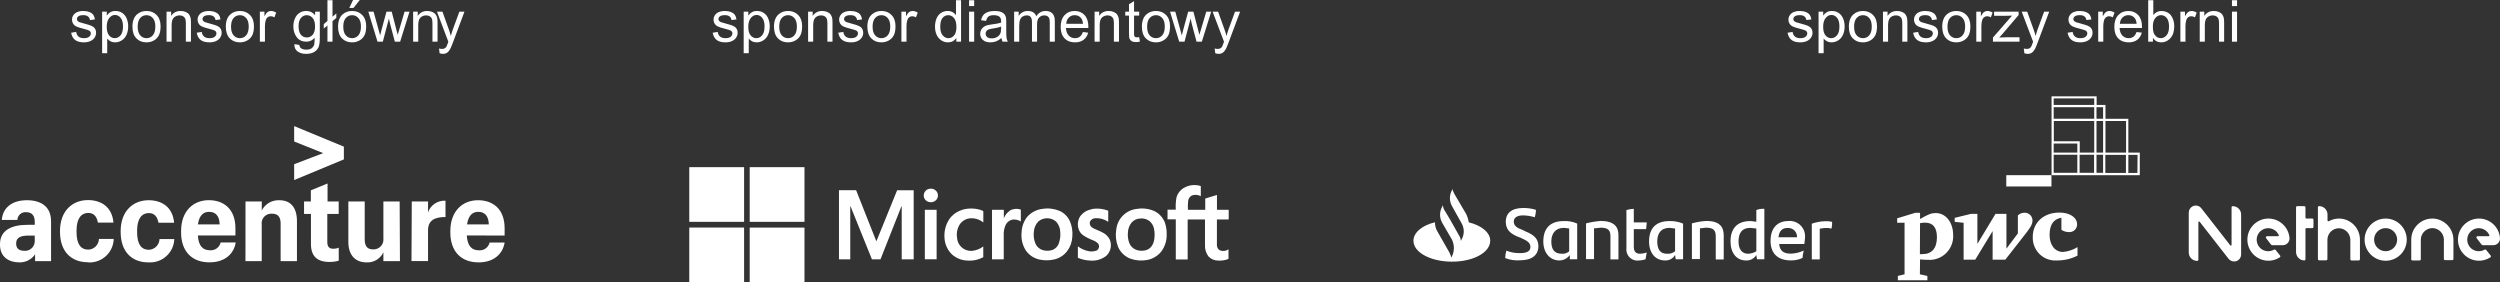 <?xml version="1.0" encoding="utf-8"?>
<!-- Generator: Adobe Illustrator 16.0.0, SVG Export Plug-In . SVG Version: 6.00 Build 0)  -->
<!DOCTYPE svg PUBLIC "-//W3C//DTD SVG 1.1//EN" "http://www.w3.org/Graphics/SVG/1.1/DTD/svg11.dtd">
<svg version="1.1" id="Warstwa_1" xmlns:x="http://ns.adobe.com/Extensibility/1.0/" xmlns:i="http://ns.adobe.com/AdobeIllustrator/10.0/" xmlns:graph="http://ns.adobe.com/Graphs/1.0/"
	 xmlns="http://www.w3.org/2000/svg" xmlns:xlink="http://www.w3.org/1999/xlink" x="0px" y="0px" width="1170.021px"
	 height="132.148px" viewBox="0 333.715 1170.021 132.148" enable-background="new 0 333.715 1170.021 132.148"
	 xml:space="preserve">
<rect x="0" y="333.715" width="1170.021" height="132.148" fill="#333333" stroke="none"/>
<title>Sponsorzy</title>
<g enable-background="new    ">
	<path fill="#FFFFFF" d="M33.291,349.028l2.355-0.37c0.132,0.943,0.5,1.667,1.105,2.17s1.449,0.755,2.535,0.755
		c1.094,0,1.906-0.224,2.435-0.669s0.794-0.968,0.794-1.568c0-0.538-0.234-0.961-0.701-1.271c-0.327-0.212-1.138-0.48-2.435-0.807
		c-1.747-0.441-2.958-0.823-3.633-1.146c-0.675-0.321-1.187-0.768-1.535-1.336c-0.349-0.569-0.522-1.198-0.522-1.887
		c0-0.626,0.143-1.206,0.43-1.74c0.287-0.533,0.677-0.977,1.171-1.33c0.371-0.273,0.875-0.505,1.516-0.694
		c0.64-0.189,1.325-0.285,2.058-0.285c1.103,0,2.071,0.159,2.905,0.477c0.833,0.318,1.449,0.748,1.846,1.291
		c0.397,0.542,0.67,1.268,0.82,2.177l-2.329,0.317c-0.106-0.724-0.413-1.288-0.92-1.693c-0.507-0.406-1.224-0.609-2.15-0.609
		c-1.094,0-1.875,0.181-2.343,0.543c-0.468,0.361-0.701,0.785-0.701,1.271c0,0.309,0.097,0.587,0.291,0.834
		c0.194,0.256,0.499,0.468,0.913,0.635c0.238,0.088,0.94,0.291,2.104,0.608c1.685,0.45,2.861,0.819,3.527,1.105
		c0.666,0.287,1.189,0.704,1.568,1.251s0.569,1.227,0.569,2.038c0,0.794-0.232,1.542-0.695,2.243
		c-0.463,0.701-1.132,1.244-2.005,1.628s-1.862,0.575-2.964,0.575c-1.826,0-3.218-0.379-4.175-1.138
		C34.167,351.644,33.556,350.519,33.291,349.028z"/>
	<path fill="#FFFFFF" d="M47.796,358.61v-19.441h2.17v1.826c0.512-0.715,1.09-1.251,1.734-1.608s1.425-0.536,2.342-0.536
		c1.2,0,2.259,0.31,3.176,0.927c0.917,0.618,1.61,1.489,2.078,2.614c0.467,1.125,0.701,2.357,0.701,3.698
		c0,1.438-0.258,2.733-0.774,3.885s-1.267,2.034-2.25,2.646c-0.984,0.613-2.019,0.92-3.104,0.92c-0.794,0-1.507-0.167-2.137-0.503
		c-0.631-0.335-1.149-0.759-1.555-1.271v6.843H47.796z M49.953,346.275c0,1.809,0.366,3.146,1.099,4.01
		c0.732,0.865,1.619,1.298,2.66,1.298c1.059,0,1.965-0.448,2.72-1.344s1.131-2.283,1.131-4.162c0-1.791-0.369-3.132-1.105-4.023
		c-0.737-0.891-1.617-1.337-2.64-1.337c-1.015,0-1.913,0.475-2.693,1.423S49.953,344.466,49.953,346.275z"/>
	<path fill="#FFFFFF" d="M61.983,346.196c0-2.603,0.724-4.53,2.17-5.783c1.209-1.041,2.682-1.563,4.42-1.563
		c1.932,0,3.512,0.634,4.738,1.899c1.227,1.267,1.84,3.016,1.84,5.248c0,1.809-0.271,3.231-0.814,4.268
		c-0.542,1.037-1.333,1.842-2.369,2.415c-1.037,0.574-2.168,0.86-3.395,0.86c-1.968,0-3.558-0.631-4.771-1.893
		C62.589,350.386,61.983,348.569,61.983,346.196z M64.431,346.196c0,1.8,0.393,3.147,1.178,4.043
		c0.785,0.896,1.773,1.344,2.964,1.344c1.182,0,2.166-0.45,2.951-1.351c0.785-0.899,1.178-2.271,1.178-4.115
		c0-1.738-0.395-3.056-1.185-3.951c-0.79-0.896-1.771-1.343-2.945-1.343c-1.191,0-2.179,0.445-2.964,1.336
		C64.824,343.05,64.431,344.396,64.431,346.196z"/>
	<path fill="#FFFFFF" d="M77.944,353.223v-14.055h2.144v1.998c1.032-1.544,2.523-2.316,4.473-2.316c0.847,0,1.625,0.152,2.336,0.457
		c0.71,0.305,1.242,0.704,1.595,1.197c0.353,0.494,0.6,1.081,0.741,1.761c0.088,0.441,0.132,1.213,0.132,2.315v8.643h-2.382v-8.55
		c0-0.97-0.092-1.695-0.278-2.177c-0.185-0.48-0.514-0.864-0.986-1.151c-0.472-0.287-1.026-0.43-1.661-0.43
		c-1.015,0-1.89,0.321-2.627,0.966c-0.737,0.644-1.105,1.866-1.105,3.666v7.676H77.944z"/>
	<path fill="#FFFFFF" d="M92.065,349.028l2.355-0.37c0.132,0.943,0.5,1.667,1.105,2.17s1.449,0.755,2.535,0.755
		c1.094,0,1.906-0.224,2.435-0.669s0.794-0.968,0.794-1.568c0-0.538-0.234-0.961-0.701-1.271c-0.327-0.212-1.138-0.48-2.435-0.807
		c-1.747-0.441-2.958-0.823-3.633-1.146c-0.675-0.321-1.187-0.768-1.535-1.336c-0.349-0.569-0.522-1.198-0.522-1.887
		c0-0.626,0.143-1.206,0.43-1.74c0.287-0.533,0.677-0.977,1.171-1.33c0.371-0.273,0.875-0.505,1.516-0.694
		c0.64-0.189,1.325-0.285,2.058-0.285c1.103,0,2.071,0.159,2.905,0.477c0.833,0.318,1.449,0.748,1.846,1.291
		c0.397,0.542,0.67,1.268,0.82,2.177l-2.329,0.317c-0.106-0.724-0.413-1.288-0.92-1.693c-0.507-0.406-1.224-0.609-2.15-0.609
		c-1.094,0-1.875,0.181-2.343,0.543c-0.468,0.361-0.701,0.785-0.701,1.271c0,0.309,0.097,0.587,0.291,0.834
		c0.194,0.256,0.499,0.468,0.913,0.635c0.238,0.088,0.94,0.291,2.104,0.608c1.685,0.45,2.861,0.819,3.527,1.105
		c0.666,0.287,1.189,0.704,1.568,1.251s0.569,1.227,0.569,2.038c0,0.794-0.232,1.542-0.695,2.243
		c-0.463,0.701-1.132,1.244-2.005,1.628s-1.862,0.575-2.964,0.575c-1.826,0-3.218-0.379-4.175-1.138
		C92.941,351.644,92.33,350.519,92.065,349.028z"/>
	<path fill="#FFFFFF" d="M105.684,346.196c0-2.603,0.724-4.53,2.17-5.783c1.209-1.041,2.682-1.563,4.42-1.563
		c1.932,0,3.512,0.634,4.738,1.899c1.227,1.267,1.84,3.016,1.84,5.248c0,1.809-0.271,3.231-0.814,4.268
		c-0.542,1.037-1.333,1.842-2.369,2.415c-1.037,0.574-2.168,0.86-3.395,0.86c-1.968,0-3.558-0.631-4.771-1.893
		C106.29,350.386,105.684,348.569,105.684,346.196z M108.132,346.196c0,1.8,0.393,3.147,1.178,4.043
		c0.785,0.896,1.773,1.344,2.964,1.344c1.182,0,2.166-0.45,2.951-1.351c0.785-0.899,1.178-2.271,1.178-4.115
		c0-1.738-0.395-3.056-1.185-3.951c-0.79-0.896-1.771-1.343-2.945-1.343c-1.191,0-2.179,0.445-2.964,1.336
		C108.524,343.05,108.132,344.396,108.132,346.196z"/>
	<path fill="#FFFFFF" d="M121.618,353.223v-14.055h2.144v2.131c0.547-0.997,1.052-1.654,1.515-1.973
		c0.463-0.317,0.973-0.477,1.529-0.477c0.803,0,1.619,0.257,2.448,0.768l-0.82,2.211c-0.583-0.345-1.165-0.517-1.747-0.517
		c-0.521,0-0.988,0.157-1.403,0.47c-0.415,0.313-0.71,0.748-0.887,1.304c-0.265,0.847-0.397,1.773-0.397,2.779v7.358H121.618z"/>
	<path fill="#FFFFFF" d="M137.764,354.388l2.316,0.344c0.097,0.715,0.366,1.235,0.807,1.562c0.591,0.441,1.398,0.662,2.422,0.662
		c1.103,0,1.954-0.221,2.554-0.662s1.006-1.059,1.218-1.853c0.124-0.485,0.181-1.504,0.172-3.058
		c-1.041,1.227-2.338,1.84-3.891,1.84c-1.932,0-3.428-0.697-4.487-2.091c-1.059-1.395-1.588-3.066-1.588-5.016
		c0-1.342,0.243-2.579,0.728-3.713c0.485-1.134,1.188-2.009,2.111-2.627c0.922-0.617,2.005-0.927,3.249-0.927
		c1.659,0,3.026,0.671,4.103,2.012v-1.693h2.197v12.148c0,2.188-0.223,3.739-0.668,4.652c-0.446,0.913-1.151,1.635-2.118,2.164
		s-2.155,0.794-3.567,0.794c-1.676,0-3.03-0.377-4.063-1.132C138.227,357.041,137.729,355.905,137.764,354.388z M139.736,345.944
		c0,1.845,0.366,3.189,1.099,4.037c0.732,0.847,1.65,1.271,2.753,1.271c1.094,0,2.011-0.422,2.752-1.264
		c0.741-0.843,1.112-2.164,1.112-3.964c0-1.721-0.382-3.018-1.145-3.892c-0.763-0.873-1.683-1.31-2.759-1.31
		c-1.059,0-1.958,0.43-2.7,1.29S139.736,344.25,139.736,345.944z"/>
	<path fill="#FFFFFF" d="M153.249,345.626l-1.721,1.456v-2.091l1.721-1.456v-9.714h2.369v7.702l1.787-1.522v2.078l-1.787,1.522
		v9.621h-2.369V345.626z"/>
</g>
<g enable-background="new    ">
	<path fill="#FFFFFF" d="M158.208,346.196c0-2.603,0.724-4.53,2.17-5.783c1.209-1.041,2.682-1.563,4.42-1.563
		c1.932,0,3.512,0.634,4.738,1.899c1.227,1.267,1.84,3.016,1.84,5.248c0,1.809-0.271,3.231-0.814,4.268
		c-0.542,1.037-1.333,1.842-2.369,2.415c-1.037,0.574-2.168,0.86-3.395,0.86c-1.968,0-3.558-0.631-4.771-1.893
		C158.815,350.386,158.208,348.569,158.208,346.196z M160.657,346.196c0,1.8,0.393,3.147,1.178,4.043
		c0.785,0.896,1.773,1.344,2.964,1.344c1.182,0,2.166-0.45,2.951-1.351c0.785-0.899,1.178-2.271,1.178-4.115
		c0-1.738-0.395-3.056-1.185-3.951c-0.79-0.896-1.771-1.343-2.945-1.343c-1.191,0-2.179,0.445-2.964,1.336
		C161.049,343.05,160.657,344.396,160.657,346.196z M163.476,337.421l1.76-3.706h3.124l-2.912,3.706H163.476z"/>
</g>
<g enable-background="new    ">
	<path fill="#FFFFFF" d="M176.678,353.223l-4.301-14.055h2.461l2.237,8.112l0.833,3.018c0.035-0.15,0.278-1.116,0.728-2.898
		l2.237-8.231h2.448l2.104,8.152l0.702,2.687l0.807-2.713l2.409-8.126h2.316l-4.394,14.055h-2.475l-2.236-8.417l-0.542-2.396
		l-2.846,10.813H176.678z"/>
</g>
<g enable-background="new    ">
	<path fill="#FFFFFF" d="M193.357,353.223v-14.055h2.144v1.998c1.032-1.544,2.523-2.316,4.473-2.316
		c0.847,0,1.625,0.152,2.336,0.457c0.71,0.305,1.242,0.704,1.595,1.197c0.353,0.494,0.6,1.081,0.741,1.761
		c0.088,0.441,0.132,1.213,0.132,2.315v8.643h-2.382v-8.55c0-0.97-0.092-1.695-0.278-2.177c-0.185-0.48-0.514-0.864-0.986-1.151
		c-0.472-0.287-1.026-0.43-1.661-0.43c-1.015,0-1.89,0.321-2.627,0.966c-0.737,0.644-1.105,1.866-1.105,3.666v7.676H193.357z"/>
</g>
<g enable-background="new    ">
	<path fill="#FFFFFF" d="M205.741,358.636l-0.265-2.236c0.521,0.141,0.975,0.211,1.363,0.211c0.529,0,0.953-0.088,1.271-0.265
		c0.317-0.177,0.578-0.423,0.781-0.741c0.15-0.238,0.393-0.829,0.728-1.773c0.044-0.132,0.114-0.326,0.211-0.582l-5.333-14.081
		h2.568l2.925,8.139c0.379,1.032,0.719,2.118,1.019,3.256c0.273-1.094,0.6-2.161,0.979-3.203l3.004-8.191h2.382l-5.347,14.293
		c-0.574,1.544-1.019,2.607-1.337,3.189c-0.423,0.785-0.909,1.361-1.456,1.728c-0.547,0.365-1.2,0.549-1.959,0.549
		C206.818,358.927,206.306,358.829,205.741,358.636z"/>
</g>
<polygon fill="#FFFFFF" points="137.667,410.571 151.264,405.375 137.667,399.932 137.667,392.727 160.932,402.349 160.932,408.312 
	137.667,417.979 "/>
<path fill="#FFFFFF" d="M9.035,456.512C4.133,456.512,0,453.96,0,448.29v-0.316c0-6.775,5.828-9.034,12.875-9.034h3.388v-1.4
	c0-2.778-1.197-4.518-4.021-4.518c-2.075-0.188-3.909,1.341-4.098,3.416c-0.006,0.073-0.011,0.146-0.013,0.221H0.836
	c0.519-6.189,5.308-9.238,11.768-9.238s11.293,2.892,11.293,9.825v18.68h-7.476v-3.185C14.764,455.176,11.979,456.598,9.035,456.512
	 M16.263,446.573v-2.597h-3.027c-3.75,0-5.669,1.062-5.669,3.568v0.271c0,1.919,1.129,3.274,3.727,3.274
	c2.482,0.25,4.697-1.561,4.946-4.043C16.256,446.891,16.263,446.733,16.263,446.573 M41.108,456.445
	c-7.544,0-13.032-4.789-13.032-14.253v-0.361c0-9.441,5.85-14.478,13.078-14.478c6.211,0,11.293,3.207,11.948,10.525h-7.295
	c-0.474-2.733-1.83-4.518-4.518-4.518c-3.229,0-5.466,2.62-5.466,8.131v0.836c0,5.67,1.988,8.222,5.534,8.222
	c2.708-0.117,4.866-2.305,4.947-5.015h6.912c-0.159,6.235-5.341,11.162-11.577,11.004c-0.177-0.005-0.354-0.014-0.53-0.026
	 M69.455,456.512c-7.566,0-12.987-4.788-12.987-14.252v-0.361c0-9.441,5.85-14.479,13.078-14.479
	c6.211,0,11.293,3.207,11.926,10.525h-7.318c-0.475-2.732-1.83-4.518-4.518-4.518c-3.23,0-5.466,2.62-5.466,8.132v0.836
	c0,5.669,1.987,8.222,5.511,8.222c2.717-0.106,4.888-2.297,4.969-5.015h6.912c-0.207,6.233-5.428,11.119-11.662,10.912
	c-0.156-0.005-0.312-0.014-0.467-0.025 M97.982,456.49c-7.86,0-13.236-4.788-13.236-14.094v-0.52
	c0-9.352,5.692-14.479,12.965-14.479c6.776,0,12.468,3.907,12.468,13.146v3.365H92.606c0.294,5.015,2.395,6.935,5.669,6.935
	c2.336,0.195,4.461-1.354,4.992-3.637h7.047c-0.836,5.285-5.06,9.283-12.197,9.283 M92.606,438.737h10.209
	c-0.158-4.111-1.965-5.873-4.992-5.873C95.43,432.864,93.306,434.197,92.606,438.737 M114.899,428.007h7.612v4.179
	c1.587-3.057,4.803-4.916,8.244-4.766c4.947,0,8.222,3.049,8.222,9.825v18.68h-7.634V438.42c0-3.253-1.288-4.698-4.066-4.698
	c-2.488-0.177-4.649,1.697-4.826,4.186c-0.023,0.329-0.011,0.66,0.038,0.987v17.03h-7.612L114.899,428.007z M153.297,419.582v8.425
	h5.218v5.828h-5.331v13.235c0,2.078,0.926,3.05,2.71,3.05c0.904,0.029,1.805-0.133,2.643-0.475v6.076
	c-1.387,0.4-2.825,0.598-4.269,0.587c-5.94,0-8.741-2.778-8.741-8.425v-14.049h-3.23v-5.828h3.185v-5.217L153.297,419.582z
	 M187.177,455.925h-7.747v-4.111c-1.431,3.031-4.559,4.891-7.905,4.698c-4.901,0-8.493-3.026-8.493-9.6v-18.905h7.657v17.731
	c0,3.207,1.242,4.697,3.953,4.697c2.555,0.105,4.712-1.881,4.817-4.436c0.01-0.246,0-0.492-0.028-0.736v-17.257h7.612
	L187.177,455.925z M192.711,428.007h7.612v5.128c1.175-3.465,4.525-5.713,8.177-5.489v7.635c-5.172,0-8.177,1.604-8.177,6.257
	v14.343h-7.747L192.711,428.007z M223.994,456.512c-7.883,0-13.236-4.788-13.236-14.094v-0.52c0-9.352,5.669-14.479,12.965-14.479
	c6.776,0,12.445,3.907,12.445,13.146v3.365H218.46c0.316,5.015,2.394,6.935,5.692,6.935c2.336,0.195,4.461-1.354,4.991-3.637h7.025
	C235.355,452.514,231.131,456.512,223.994,456.512 M218.573,438.737h10.209c-0.158-4.111-1.987-5.873-4.992-5.873
	C221.396,432.864,219.273,434.197,218.573,438.737"/>
<g enable-background="new    ">
	<path fill="#FFFFFF" d="M333.541,349.028l2.355-0.37c0.132,0.943,0.5,1.667,1.105,2.17s1.449,0.755,2.535,0.755
		c1.094,0,1.906-0.224,2.435-0.669s0.794-0.968,0.794-1.568c0-0.538-0.234-0.961-0.701-1.271c-0.327-0.212-1.138-0.48-2.435-0.807
		c-1.747-0.441-2.958-0.823-3.633-1.146c-0.675-0.321-1.187-0.768-1.535-1.336c-0.349-0.569-0.522-1.198-0.522-1.887
		c0-0.626,0.143-1.206,0.43-1.74c0.287-0.533,0.677-0.977,1.171-1.33c0.371-0.273,0.875-0.505,1.516-0.694
		c0.64-0.189,1.325-0.285,2.058-0.285c1.103,0,2.071,0.159,2.905,0.477c0.833,0.318,1.449,0.748,1.846,1.291
		c0.397,0.542,0.67,1.268,0.82,2.177l-2.329,0.317c-0.106-0.724-0.413-1.288-0.92-1.693c-0.507-0.406-1.224-0.609-2.15-0.609
		c-1.094,0-1.875,0.181-2.343,0.543c-0.468,0.361-0.701,0.785-0.701,1.271c0,0.309,0.097,0.587,0.291,0.834
		c0.194,0.256,0.499,0.468,0.913,0.635c0.238,0.088,0.94,0.291,2.104,0.608c1.685,0.45,2.861,0.819,3.527,1.105
		c0.666,0.287,1.189,0.704,1.568,1.251s0.569,1.227,0.569,2.038c0,0.794-0.232,1.542-0.695,2.243
		c-0.463,0.701-1.132,1.244-2.005,1.628s-1.862,0.575-2.964,0.575c-1.826,0-3.218-0.379-4.175-1.138
		C334.417,351.644,333.806,350.519,333.541,349.028z"/>
	<path fill="#FFFFFF" d="M348.046,358.61v-19.441h2.17v1.826c0.512-0.715,1.09-1.251,1.734-1.608s1.425-0.536,2.342-0.536
		c1.2,0,2.259,0.31,3.176,0.927c0.917,0.618,1.61,1.489,2.078,2.614c0.467,1.125,0.701,2.357,0.701,3.698
		c0,1.438-0.258,2.733-0.774,3.885s-1.267,2.034-2.25,2.646c-0.984,0.613-2.019,0.92-3.104,0.92c-0.794,0-1.507-0.167-2.137-0.503
		c-0.631-0.335-1.149-0.759-1.555-1.271v6.843H348.046z M350.203,346.275c0,1.809,0.366,3.146,1.099,4.01
		c0.732,0.865,1.619,1.298,2.66,1.298c1.059,0,1.965-0.448,2.72-1.344s1.131-2.283,1.131-4.162c0-1.791-0.369-3.132-1.105-4.023
		c-0.737-0.891-1.617-1.337-2.64-1.337c-1.015,0-1.913,0.475-2.693,1.423S350.203,344.466,350.203,346.275z"/>
	<path fill="#FFFFFF" d="M362.233,346.196c0-2.603,0.724-4.53,2.17-5.783c1.209-1.041,2.682-1.563,4.42-1.563
		c1.932,0,3.512,0.634,4.738,1.899c1.227,1.267,1.84,3.016,1.84,5.248c0,1.809-0.271,3.231-0.814,4.268
		c-0.542,1.037-1.333,1.842-2.369,2.415c-1.037,0.574-2.168,0.86-3.395,0.86c-1.968,0-3.558-0.631-4.771-1.893
		C362.839,350.386,362.233,348.569,362.233,346.196z M364.681,346.196c0,1.8,0.393,3.147,1.178,4.043
		c0.785,0.896,1.773,1.344,2.964,1.344c1.182,0,2.166-0.45,2.951-1.351c0.785-0.899,1.178-2.271,1.178-4.115
		c0-1.738-0.395-3.056-1.185-3.951c-0.79-0.896-1.771-1.343-2.945-1.343c-1.191,0-2.179,0.445-2.964,1.336
		C365.074,343.05,364.681,344.396,364.681,346.196z"/>
	<path fill="#FFFFFF" d="M378.194,353.223v-14.055h2.144v1.998c1.032-1.544,2.523-2.316,4.473-2.316
		c0.847,0,1.625,0.152,2.336,0.457c0.71,0.305,1.242,0.704,1.595,1.197c0.353,0.494,0.6,1.081,0.741,1.761
		c0.088,0.441,0.132,1.213,0.132,2.315v8.643h-2.382v-8.55c0-0.97-0.092-1.695-0.278-2.177c-0.185-0.48-0.514-0.864-0.986-1.151
		c-0.472-0.287-1.026-0.43-1.661-0.43c-1.015,0-1.89,0.321-2.627,0.966c-0.737,0.644-1.105,1.866-1.105,3.666v7.676H378.194z"/>
	<path fill="#FFFFFF" d="M392.315,349.028l2.355-0.37c0.132,0.943,0.5,1.667,1.105,2.17s1.449,0.755,2.535,0.755
		c1.094,0,1.906-0.224,2.435-0.669s0.794-0.968,0.794-1.568c0-0.538-0.234-0.961-0.701-1.271c-0.327-0.212-1.138-0.48-2.435-0.807
		c-1.747-0.441-2.958-0.823-3.633-1.146c-0.675-0.321-1.187-0.768-1.535-1.336c-0.349-0.569-0.522-1.198-0.522-1.887
		c0-0.626,0.143-1.206,0.43-1.74c0.287-0.533,0.677-0.977,1.171-1.33c0.371-0.273,0.875-0.505,1.516-0.694
		c0.64-0.189,1.325-0.285,2.058-0.285c1.103,0,2.071,0.159,2.905,0.477c0.833,0.318,1.449,0.748,1.846,1.291
		c0.397,0.542,0.67,1.268,0.82,2.177l-2.329,0.317c-0.106-0.724-0.413-1.288-0.92-1.693c-0.507-0.406-1.224-0.609-2.15-0.609
		c-1.094,0-1.875,0.181-2.343,0.543c-0.468,0.361-0.701,0.785-0.701,1.271c0,0.309,0.097,0.587,0.291,0.834
		c0.194,0.256,0.499,0.468,0.913,0.635c0.238,0.088,0.94,0.291,2.104,0.608c1.685,0.45,2.861,0.819,3.527,1.105
		c0.666,0.287,1.189,0.704,1.568,1.251s0.569,1.227,0.569,2.038c0,0.794-0.231,1.542-0.694,2.243
		c-0.464,0.701-1.132,1.244-2.006,1.628s-1.862,0.575-2.964,0.575c-1.826,0-3.218-0.379-4.175-1.138
		C393.191,351.644,392.58,350.519,392.315,349.028z"/>
	<path fill="#FFFFFF" d="M405.934,346.196c0-2.603,0.723-4.53,2.17-5.783c1.209-1.041,2.683-1.563,4.421-1.563
		c1.932,0,3.511,0.634,4.737,1.899c1.227,1.267,1.84,3.016,1.84,5.248c0,1.809-0.271,3.231-0.814,4.268
		c-0.542,1.037-1.332,1.842-2.368,2.415c-1.037,0.574-2.169,0.86-3.395,0.86c-1.968,0-3.559-0.631-4.771-1.893
		S405.934,348.569,405.934,346.196z M408.382,346.196c0,1.8,0.393,3.147,1.178,4.043s1.773,1.344,2.965,1.344
		c1.182,0,2.165-0.45,2.951-1.351c0.785-0.899,1.178-2.271,1.178-4.115c0-1.738-0.396-3.056-1.185-3.951
		c-0.79-0.896-1.771-1.343-2.944-1.343c-1.191,0-2.18,0.445-2.965,1.336C408.774,343.05,408.382,344.396,408.382,346.196z"/>
	<path fill="#FFFFFF" d="M421.867,353.223v-14.055h2.145v2.131c0.547-0.997,1.052-1.654,1.516-1.973
		c0.463-0.317,0.973-0.477,1.528-0.477c0.803,0,1.619,0.257,2.448,0.768l-0.82,2.211c-0.583-0.345-1.165-0.517-1.747-0.517
		c-0.521,0-0.988,0.157-1.403,0.47c-0.414,0.313-0.71,0.748-0.887,1.304c-0.265,0.847-0.396,1.773-0.396,2.779v7.358H421.867z"/>
	<path fill="#FFFFFF" d="M447.569,353.223v-1.773c-0.892,1.395-2.201,2.091-3.931,2.091c-1.121,0-2.15-0.309-3.09-0.926
		c-0.94-0.618-1.668-1.48-2.185-2.588c-0.516-1.107-0.773-2.38-0.773-3.818c0-1.402,0.233-2.675,0.701-3.817
		s1.169-2.019,2.104-2.628c0.935-0.608,1.98-0.913,3.137-0.913c0.847,0,1.601,0.179,2.263,0.536s1.2,0.823,1.614,1.396v-6.961h2.369
		v19.401H447.569z M440.039,346.208c0,1.8,0.379,3.146,1.138,4.037c0.759,0.891,1.654,1.337,2.687,1.337
		c1.041,0,1.926-0.426,2.654-1.277c0.728-0.852,1.092-2.15,1.092-3.897c0-1.924-0.371-3.335-1.112-4.235s-1.654-1.35-2.739-1.35
		c-1.059,0-1.943,0.432-2.653,1.297C440.394,342.984,440.039,344.347,440.039,346.208z"/>
	<path fill="#FFFFFF" d="M453.538,336.561v-2.739h2.382v2.739H453.538z M453.538,353.223v-14.055h2.382v14.055H453.538z"/>
	<path fill="#FFFFFF" d="M468.718,351.49c-0.882,0.75-1.731,1.279-2.548,1.588c-0.815,0.309-1.691,0.463-2.627,0.463
		c-1.544,0-2.73-0.377-3.56-1.131c-0.83-0.755-1.244-1.719-1.244-2.893c0-0.688,0.156-1.316,0.47-1.886s0.724-1.025,1.23-1.369
		c0.508-0.345,1.079-0.604,1.714-0.781c0.468-0.123,1.174-0.242,2.118-0.357c1.923-0.229,3.339-0.503,4.248-0.82
		c0.009-0.326,0.013-0.534,0.013-0.622c0-0.971-0.225-1.654-0.675-2.052c-0.608-0.538-1.513-0.807-2.713-0.807
		c-1.12,0-1.947,0.196-2.481,0.589s-0.929,1.087-1.185,2.084l-2.329-0.317c0.212-0.997,0.561-1.802,1.046-2.415
		c0.484-0.613,1.187-1.086,2.104-1.416c0.918-0.331,1.981-0.497,3.189-0.497c1.2,0,2.175,0.142,2.925,0.424s1.302,0.638,1.654,1.065
		c0.354,0.428,0.601,0.969,0.741,1.621c0.08,0.406,0.119,1.139,0.119,2.197v3.176c0,2.215,0.051,3.615,0.152,4.202
		s0.303,1.149,0.603,1.688h-2.488C468.947,352.729,468.788,352.151,468.718,351.49z M468.52,346.169
		c-0.865,0.353-2.162,0.652-3.891,0.899c-0.979,0.142-1.673,0.301-2.078,0.477c-0.406,0.177-0.72,0.435-0.939,0.774
		c-0.221,0.34-0.331,0.717-0.331,1.132c0,0.635,0.24,1.164,0.721,1.588c0.481,0.424,1.185,0.635,2.111,0.635
		c0.918,0,1.733-0.2,2.448-0.602s1.239-0.951,1.575-1.647c0.256-0.538,0.384-1.333,0.384-2.383V346.169z"/>
	<path fill="#FFFFFF" d="M474.621,353.223v-14.055h2.13v1.972c0.441-0.688,1.028-1.242,1.761-1.661s1.565-0.629,2.501-0.629
		c1.041,0,1.895,0.217,2.562,0.648c0.666,0.433,1.136,1.037,1.409,1.813c1.111-1.641,2.559-2.462,4.341-2.462
		c1.394,0,2.466,0.387,3.216,1.158c0.75,0.772,1.125,1.961,1.125,3.567v9.647h-2.369v-8.854c0-0.953-0.077-1.64-0.231-2.059
		s-0.435-0.756-0.841-1.012c-0.405-0.256-0.882-0.384-1.429-0.384c-0.988,0-1.809,0.328-2.462,0.985s-0.979,1.71-0.979,3.156v8.166
		h-2.382v-9.132c0-1.059-0.194-1.853-0.582-2.382c-0.389-0.529-1.024-0.794-1.906-0.794c-0.671,0-1.29,0.176-1.859,0.529
		c-0.569,0.353-0.981,0.869-1.237,1.548c-0.256,0.68-0.384,1.659-0.384,2.938v7.292H474.621z"/>
	<path fill="#FFFFFF" d="M506.82,348.697l2.462,0.305c-0.389,1.438-1.107,2.554-2.157,3.349c-1.051,0.794-2.392,1.19-4.023,1.19
		c-2.056,0-3.686-0.633-4.891-1.898c-1.204-1.267-1.807-3.042-1.807-5.327c0-2.364,0.609-4.2,1.827-5.506
		c1.217-1.306,2.797-1.959,4.737-1.959c1.88,0,3.415,0.641,4.605,1.919c1.191,1.28,1.787,3.08,1.787,5.4
		c0,0.141-0.005,0.353-0.014,0.635h-10.481c0.088,1.544,0.525,2.727,1.311,3.547s1.765,1.231,2.938,1.231
		c0.874,0,1.619-0.229,2.237-0.688C505.969,350.435,506.458,349.702,506.82,348.697z M498.999,344.846h7.848
		c-0.105-1.183-0.406-2.069-0.9-2.66c-0.759-0.918-1.742-1.377-2.951-1.377c-1.094,0-2.014,0.366-2.759,1.099
		C499.49,342.64,499.078,343.619,498.999,344.846z"/>
	<path fill="#FFFFFF" d="M512.273,353.223v-14.055h2.144v1.998c1.032-1.544,2.523-2.316,4.474-2.316
		c0.847,0,1.625,0.152,2.336,0.457c0.71,0.305,1.241,0.704,1.595,1.197c0.353,0.494,0.6,1.081,0.74,1.761
		c0.089,0.441,0.133,1.213,0.133,2.315v8.643h-2.382v-8.55c0-0.97-0.093-1.695-0.278-2.177c-0.186-0.48-0.514-0.864-0.986-1.151
		c-0.472-0.287-1.025-0.43-1.66-0.43c-1.015,0-1.891,0.321-2.627,0.966c-0.737,0.644-1.105,1.866-1.105,3.666v7.676H512.273z"/>
</g>
<g enable-background="new    ">
	<path fill="#FFFFFF" d="M533.143,351.092l0.344,2.104c-0.671,0.141-1.271,0.212-1.8,0.212c-0.865,0-1.535-0.137-2.012-0.41
		s-0.812-0.634-1.006-1.079s-0.291-1.383-0.291-2.813v-8.086h-1.747v-1.853h1.747v-3.481l2.369-1.429v4.91h2.396v1.853h-2.396v8.219
		c0,0.68,0.041,1.116,0.125,1.31c0.084,0.194,0.221,0.349,0.41,0.464c0.19,0.114,0.461,0.172,0.814,0.172
		C532.361,351.185,532.71,351.154,533.143,351.092z"/>
</g>
<g enable-background="new    ">
	<path fill="#FFFFFF" d="M534.412,346.196c0-2.603,0.723-4.53,2.17-5.783c1.209-1.041,2.683-1.563,4.421-1.563
		c1.932,0,3.511,0.634,4.737,1.899c1.227,1.267,1.84,3.016,1.84,5.248c0,1.809-0.271,3.231-0.814,4.268
		c-0.542,1.037-1.332,1.842-2.368,2.415c-1.037,0.574-2.169,0.86-3.395,0.86c-1.968,0-3.559-0.631-4.771-1.893
		S534.412,348.569,534.412,346.196z M536.86,346.196c0,1.8,0.393,3.147,1.178,4.043s1.773,1.344,2.965,1.344
		c1.182,0,2.165-0.45,2.951-1.351c0.785-0.899,1.178-2.271,1.178-4.115c0-1.738-0.396-3.056-1.185-3.951
		c-0.79-0.896-1.771-1.343-2.944-1.343c-1.191,0-2.18,0.445-2.965,1.336C537.253,343.05,536.86,344.396,536.86,346.196z"/>
</g>
<g enable-background="new    ">
	<path fill="#FFFFFF" d="M551.881,353.223l-4.302-14.055h2.462l2.236,8.112l0.834,3.018c0.035-0.15,0.278-1.116,0.728-2.898
		l2.237-8.231h2.448l2.104,8.152l0.701,2.687l0.808-2.713l2.408-8.126h2.316l-4.395,14.055h-2.475l-2.236-8.417l-0.543-2.396
		l-2.845,10.813H551.881z"/>
	<path fill="#FFFFFF" d="M568.755,358.636l-0.265-2.236c0.521,0.141,0.975,0.211,1.363,0.211c0.529,0,0.953-0.088,1.271-0.265
		s0.578-0.423,0.781-0.741c0.149-0.238,0.392-0.829,0.728-1.773c0.044-0.132,0.114-0.326,0.212-0.582l-5.334-14.081h2.567
		l2.925,8.139c0.38,1.032,0.72,2.118,1.02,3.256c0.273-1.094,0.6-2.161,0.979-3.203l3.004-8.191h2.382l-5.347,14.293
		c-0.573,1.544-1.019,2.607-1.336,3.189c-0.424,0.785-0.909,1.361-1.456,1.728c-0.547,0.365-1.2,0.549-1.959,0.549
		C569.831,358.927,569.319,358.829,568.755,358.636z"/>
</g>
<path fill="#FFFFFF" d="M322.586,411.948h25.658v25.591h-25.658V411.948z"/>
<path fill="#FFFFFF" d="M350.864,411.948H376.5v25.591h-25.636V411.948z"/>
<path fill="#FFFFFF" d="M553.897,421.729c2.437-1.457,5.379-1.802,8.087-0.949c0,1.581,0,3.162,0,4.743
	c-1.255-0.679-2.734-0.81-4.089-0.361c-1.02,0.478-1.714,1.455-1.829,2.575c-0.128,1.381-0.166,2.77-0.113,4.156h8.108
	c0-1.762,0-3.501,0-5.263c1.853-0.52,3.659-1.107,5.489-1.672c0,2.259,0,4.518,0,6.957c1.829,0,3.659,0,5.488,0v4.517
	c-1.829,0-3.659,0-5.511,0c0,2.598,0,5.195,0,7.771c0,1.445,0,2.891,0,4.313c0.016,0.901,0.46,1.74,1.196,2.259
	c1.376,0.653,2.999,0.497,4.225-0.406v4.518c-1.601,0.659-3.336,0.923-5.06,0.768c-1.675-0.04-3.26-0.767-4.382-2.01
	c-1.11-1.531-1.661-3.397-1.559-5.285c0-3.976,0-7.951,0-11.927h-8.109v18.725h-5.556v-18.792c-1.288,0-2.575,0-3.862,0
	c0-1.49,0-2.981,0-4.518c1.287,0,2.574,0,3.862,0c-0.129-1.972-0.008-3.953,0.361-5.895
	C551.183,424.198,552.339,422.697,553.897,421.729z"/>
<path fill="#FFFFFF" d="M435.113,422.044c1.144-0.2,2.308,0.211,3.072,1.085c0.883,1,1.037,2.449,0.384,3.613
	c-0.769,1.251-2.252,1.87-3.682,1.536c-1.499-0.265-2.587-1.572-2.575-3.095C432.334,423.586,433.528,422.247,435.113,422.044z"/>
<path fill="#FFFFFF" d="M392.605,422.722h8.063c2.515,6.399,5.037,12.776,7.567,19.131c0.632,1.604,1.242,3.208,1.92,4.789
	c3.229-7.974,6.505-15.924,9.712-23.897c2.575,0,5.173,0,7.748,0v32.345h-5.602c0-7.95,0-15.811,0-23.874c0-0.361,0-0.7,0-1.062
	c-0.111,0.165-0.21,0.339-0.294,0.52c-3.208,8.131-6.46,16.262-9.645,24.416c-1.333,0-2.666,0-3.998,0l-9.871-24.462
	c-0.068-0.177-0.159-0.344-0.271-0.496c0,3.501,0,6.979,0,10.457v14.501h-5.285v-32.367H392.605z"/>
<path fill="#FFFFFF" d="M450.382,431.869c2.696-0.757,5.549-0.757,8.245,0c0.55,0.158,1.08,0.378,1.58,0.655
	c0,1.784,0,3.546,0,5.308c-1.774-1.446-4.043-2.144-6.324-1.942c-1.793,0.193-3.427,1.116-4.517,2.553
	c-1.284,1.884-1.809,4.184-1.469,6.438c0.147,3.602,3.188,6.402,6.79,6.255c0.177-0.008,0.353-0.022,0.528-0.044
	c1.805-0.235,3.517-0.936,4.969-2.032c0,1.671,0,3.343,0,5.014c-2.321,1.255-4.959,1.805-7.589,1.581
	c-2.693-0.113-5.257-1.188-7.228-3.026c-2.051-2.069-3.244-4.836-3.343-7.747c-0.201-3.038,0.592-6.059,2.259-8.605
	c1.488-2.114,3.657-3.652,6.144-4.359L450.382,431.869z"/>
<path fill="#FFFFFF" d="M510.982,431.531c2.585-0.432,5.237-0.158,7.68,0.79v5.218c-1.705-1.188-3.75-1.79-5.827-1.717
	c-1.079-0.036-2.092,0.518-2.643,1.445c-0.418,1.022-0.082,2.199,0.813,2.847c1.558,1.062,3.433,1.49,5.059,2.438
	c1.346,0.662,2.456,1.718,3.186,3.027c1.257,2.644,0.674,5.796-1.446,7.814c-2.18,1.735-4.953,2.547-7.725,2.259
	c-1.937-0.086-3.842-0.522-5.624-1.287c0-1.784,0-3.568,0-5.354c1.482,1.131,3.206,1.904,5.037,2.259
	c1.287,0.267,2.625,0.141,3.84-0.361c1.046-0.679,1.344-2.078,0.665-3.124c-0.004-0.005-0.007-0.011-0.011-0.016
	c-0.679-0.699-1.504-1.239-2.416-1.581c-1.688-0.629-3.295-1.455-4.789-2.462c-1.027-0.781-1.76-1.888-2.078-3.14
	c-0.525-1.871-0.247-3.876,0.769-5.533c1.297-1.835,3.288-3.06,5.511-3.389V431.531z"/>
<path fill="#FFFFFF" d="M472.607,432.254c1.574-0.882,3.452-1.038,5.15-0.43v5.534c-1.121-0.694-2.438-1.004-3.75-0.881
	c-1.559,0.258-2.868,1.312-3.455,2.778c-0.645,1.493-0.916,3.121-0.791,4.743v11.09h-5.488c0-7.725,0-15.449,0-23.174h5.533
	c0,1.332,0,2.665,0,3.998c0.535-1.493,1.542-2.77,2.869-3.637L472.607,432.254z"/>
<path fill="#FFFFFF" d="M432.81,431.893c1.853,0,3.682,0,5.534,0c0,7.725,0,15.449,0,23.174h-5.512v-23.174H432.81z"/>
<path fill="#FFFFFF" d="M500.751,437.314c-0.961-2.168-2.68-3.911-4.834-4.901c-2.511-1.046-5.264-1.374-7.95-0.949
	c-2.83,0.296-5.439,1.661-7.296,3.817c-1.561,2.045-2.452,4.521-2.552,7.092c-0.34,3.032,0.378,6.088,2.032,8.651
	c1.538,2.148,3.828,3.64,6.415,4.179c2.137,0.451,4.346,0.451,6.482,0c2.533-0.483,4.801-1.883,6.369-3.931
	c1.482-1.959,2.333-4.322,2.439-6.775C502.083,442.047,501.703,439.58,500.751,437.314z M495.397,447.951
	c-0.52,1.215-1.491,2.179-2.71,2.688c-1.452,0.518-3.028,0.58-4.518,0.181c-1.516-0.417-2.781-1.461-3.479-2.869
	c-0.807-1.821-1.096-3.829-0.835-5.805c0.104-1.818,0.867-3.536,2.146-4.833c2.422-1.996,5.934-1.938,8.289,0.135
	c1.198,1.33,1.879,3.045,1.92,4.834C496.398,444.21,496.119,446.155,495.397,447.951z"/>
<path fill="#FFFFFF" d="M545.202,437.968c-0.863-2.323-2.563-4.24-4.766-5.375c-2.576-1.184-5.445-1.576-8.245-1.13
	c-5.174,0.494-9.273,4.584-9.779,9.758c-0.443,2.709-0.146,5.486,0.858,8.041c1.079,2.501,3.111,4.468,5.646,5.466
	c2.497,0.923,5.196,1.157,7.814,0.678c2.676-0.45,5.089-1.874,6.776-3.998c1.688-2.276,2.57-5.05,2.507-7.883
	C546.085,441.639,545.81,439.755,545.202,437.968z M540.188,445.828c-0.17,1.245-0.669,2.423-1.445,3.411
	c-0.824,0.96-1.975,1.579-3.23,1.739c-1.339,0.233-2.717,0.084-3.975-0.43c-1.367-0.576-2.448-1.674-3.004-3.049
	c-0.61-1.612-0.835-3.346-0.655-5.06c0.07-1.644,0.655-3.224,1.671-4.518c1.017-1.185,2.483-1.889,4.043-1.942
	c1.621-0.192,3.252,0.28,4.518,1.31c1.064,0.968,1.771,2.265,2.011,3.682C540.425,442.574,540.448,444.218,540.188,445.828z"/>
<path fill="#FFFFFF" d="M322.586,440.204h25.658v25.659h-25.658V440.204z"/>
<path fill="#FFFFFF" d="M350.864,440.227H376.5v25.637h-25.636V440.227z"/>
<g enable-background="new    ">
	<path fill="#FFFFFF" d="M836.594,349.028l2.355-0.37c0.133,0.943,0.501,1.667,1.105,2.17c0.604,0.503,1.449,0.755,2.534,0.755
		c1.094,0,1.905-0.224,2.435-0.669c0.53-0.445,0.795-0.968,0.795-1.568c0-0.538-0.234-0.961-0.702-1.271
		c-0.326-0.212-1.138-0.48-2.435-0.807c-1.747-0.441-2.958-0.823-3.633-1.146c-0.675-0.321-1.188-0.768-1.535-1.336
		c-0.349-0.569-0.523-1.198-0.523-1.887c0-0.626,0.144-1.206,0.431-1.74c0.286-0.533,0.677-0.977,1.171-1.33
		c0.371-0.273,0.876-0.505,1.516-0.694s1.325-0.285,2.058-0.285c1.104,0,2.071,0.159,2.905,0.477
		c0.834,0.318,1.449,0.748,1.846,1.291c0.397,0.542,0.671,1.268,0.821,2.177l-2.33,0.317c-0.105-0.724-0.412-1.288-0.919-1.693
		c-0.508-0.406-1.225-0.609-2.151-0.609c-1.094,0-1.875,0.181-2.342,0.543c-0.468,0.361-0.702,0.785-0.702,1.271
		c0,0.309,0.098,0.587,0.292,0.834c0.193,0.256,0.498,0.468,0.913,0.635c0.238,0.088,0.939,0.291,2.104,0.608
		c1.686,0.45,2.861,0.819,3.527,1.105c0.666,0.287,1.188,0.704,1.568,1.251c0.379,0.547,0.569,1.227,0.569,2.038
		c0,0.794-0.231,1.542-0.695,2.243c-0.463,0.701-1.131,1.244-2.005,1.628c-0.873,0.384-1.861,0.575-2.965,0.575
		c-1.826,0-3.218-0.379-4.175-1.138C837.469,351.644,836.858,350.519,836.594,349.028z"/>
	<path fill="#FFFFFF" d="M851.099,358.61v-19.441h2.17v1.826c0.512-0.715,1.09-1.251,1.733-1.608
		c0.645-0.357,1.425-0.536,2.343-0.536c1.2,0,2.259,0.31,3.177,0.927c0.917,0.618,1.609,1.489,2.077,2.614s0.702,2.357,0.702,3.698
		c0,1.438-0.259,2.733-0.774,3.885c-0.517,1.151-1.267,2.034-2.25,2.646c-0.984,0.613-2.019,0.92-3.104,0.92
		c-0.794,0-1.507-0.167-2.138-0.503c-0.631-0.335-1.149-0.759-1.555-1.271v6.843H851.099z M853.256,346.275
		c0,1.809,0.365,3.146,1.098,4.01c0.732,0.865,1.619,1.298,2.66,1.298c1.06,0,1.966-0.448,2.72-1.344
		c0.755-0.896,1.132-2.283,1.132-4.162c0-1.791-0.368-3.132-1.105-4.023c-0.736-0.891-1.616-1.337-2.64-1.337
		c-1.015,0-1.913,0.475-2.693,1.423C853.646,343.087,853.256,344.466,853.256,346.275z"/>
	<path fill="#FFFFFF" d="M865.286,346.196c0-2.603,0.723-4.53,2.17-5.783c1.209-1.041,2.683-1.563,4.421-1.563
		c1.932,0,3.511,0.634,4.737,1.899c1.227,1.267,1.84,3.016,1.84,5.248c0,1.809-0.271,3.231-0.814,4.268
		c-0.542,1.037-1.332,1.842-2.368,2.415c-1.037,0.574-2.169,0.86-3.395,0.86c-1.968,0-3.559-0.631-4.771-1.893
		S865.286,348.569,865.286,346.196z M867.734,346.196c0,1.8,0.393,3.147,1.178,4.043s1.773,1.344,2.965,1.344
		c1.182,0,2.165-0.45,2.951-1.351c0.785-0.899,1.178-2.271,1.178-4.115c0-1.738-0.396-3.056-1.185-3.951
		c-0.79-0.896-1.771-1.343-2.944-1.343c-1.191,0-2.18,0.445-2.965,1.336C868.127,343.05,867.734,344.396,867.734,346.196z"/>
	<path fill="#FFFFFF" d="M881.247,353.223v-14.055h2.144v1.998c1.032-1.544,2.523-2.316,4.474-2.316
		c0.847,0,1.625,0.152,2.336,0.457c0.71,0.305,1.241,0.704,1.595,1.197c0.353,0.494,0.6,1.081,0.74,1.761
		c0.089,0.441,0.133,1.213,0.133,2.315v8.643h-2.382v-8.55c0-0.97-0.093-1.695-0.278-2.177c-0.186-0.48-0.514-0.864-0.986-1.151
		c-0.472-0.287-1.025-0.43-1.66-0.43c-1.015,0-1.891,0.321-2.627,0.966c-0.737,0.644-1.105,1.866-1.105,3.666v7.676H881.247z"/>
	<path fill="#FFFFFF" d="M895.368,349.028l2.355-0.37c0.133,0.943,0.501,1.667,1.105,2.17c0.604,0.503,1.449,0.755,2.534,0.755
		c1.094,0,1.905-0.224,2.435-0.669c0.53-0.445,0.795-0.968,0.795-1.568c0-0.538-0.234-0.961-0.702-1.271
		c-0.326-0.212-1.138-0.48-2.435-0.807c-1.747-0.441-2.958-0.823-3.633-1.146c-0.675-0.321-1.188-0.768-1.535-1.336
		c-0.349-0.569-0.523-1.198-0.523-1.887c0-0.626,0.144-1.206,0.431-1.74c0.286-0.533,0.677-0.977,1.171-1.33
		c0.371-0.273,0.876-0.505,1.516-0.694s1.325-0.285,2.058-0.285c1.104,0,2.071,0.159,2.905,0.477
		c0.834,0.318,1.449,0.748,1.846,1.291c0.397,0.542,0.671,1.268,0.821,2.177l-2.33,0.317c-0.105-0.724-0.412-1.288-0.919-1.693
		c-0.508-0.406-1.225-0.609-2.151-0.609c-1.094,0-1.875,0.181-2.342,0.543c-0.468,0.361-0.702,0.785-0.702,1.271
		c0,0.309,0.098,0.587,0.292,0.834c0.193,0.256,0.498,0.468,0.913,0.635c0.238,0.088,0.939,0.291,2.104,0.608
		c1.686,0.45,2.861,0.819,3.527,1.105c0.666,0.287,1.188,0.704,1.568,1.251c0.379,0.547,0.569,1.227,0.569,2.038
		c0,0.794-0.231,1.542-0.695,2.243c-0.463,0.701-1.131,1.244-2.005,1.628c-0.873,0.384-1.861,0.575-2.965,0.575
		c-1.826,0-3.218-0.379-4.175-1.138C896.243,351.644,895.633,350.519,895.368,349.028z"/>
	<path fill="#FFFFFF" d="M908.986,346.196c0-2.603,0.723-4.53,2.17-5.783c1.209-1.041,2.683-1.563,4.421-1.563
		c1.932,0,3.511,0.634,4.737,1.899c1.227,1.267,1.84,3.016,1.84,5.248c0,1.809-0.271,3.231-0.814,4.268
		c-0.542,1.037-1.332,1.842-2.368,2.415c-1.037,0.574-2.169,0.86-3.395,0.86c-1.968,0-3.559-0.631-4.771-1.893
		S908.986,348.569,908.986,346.196z M911.435,346.196c0,1.8,0.393,3.147,1.178,4.043s1.773,1.344,2.965,1.344
		c1.182,0,2.165-0.45,2.951-1.351c0.785-0.899,1.178-2.271,1.178-4.115c0-1.738-0.396-3.056-1.185-3.951
		c-0.79-0.896-1.771-1.343-2.944-1.343c-1.191,0-2.18,0.445-2.965,1.336C911.827,343.05,911.435,344.396,911.435,346.196z"/>
	<path fill="#FFFFFF" d="M924.92,353.223v-14.055h2.145v2.131c0.547-0.997,1.052-1.654,1.516-1.973
		c0.463-0.317,0.973-0.477,1.528-0.477c0.803,0,1.619,0.257,2.448,0.768l-0.82,2.211c-0.583-0.345-1.165-0.517-1.747-0.517
		c-0.521,0-0.988,0.157-1.403,0.47c-0.414,0.313-0.71,0.748-0.887,1.304c-0.265,0.847-0.396,1.773-0.396,2.779v7.358H924.92z"/>
	<path fill="#FFFFFF" d="M932.716,353.223v-1.933l8.946-10.27c-1.015,0.053-1.91,0.079-2.687,0.079h-5.73v-1.932h11.487v1.574
		l-7.609,8.92l-1.469,1.628c1.067-0.079,2.068-0.119,3.004-0.119h6.498v2.052H932.716z"/>
	<path fill="#FFFFFF" d="M947.419,358.636l-0.265-2.236c0.521,0.141,0.975,0.211,1.363,0.211c0.529,0,0.953-0.088,1.271-0.265
		s0.578-0.423,0.781-0.741c0.149-0.238,0.392-0.829,0.728-1.773c0.044-0.132,0.114-0.326,0.212-0.582l-5.334-14.081h2.567
		l2.925,8.139c0.38,1.032,0.72,2.118,1.02,3.256c0.273-1.094,0.6-2.161,0.979-3.203l3.004-8.191h2.382l-5.347,14.293
		c-0.573,1.544-1.019,2.607-1.336,3.189c-0.424,0.785-0.909,1.361-1.456,1.728c-0.547,0.365-1.2,0.549-1.959,0.549
		C948.495,358.927,947.983,358.829,947.419,358.636z"/>
	<path fill="#FFFFFF" d="M967.655,349.028l2.355-0.37c0.133,0.943,0.501,1.667,1.105,2.17c0.604,0.503,1.449,0.755,2.534,0.755
		c1.094,0,1.905-0.224,2.435-0.669c0.53-0.445,0.795-0.968,0.795-1.568c0-0.538-0.234-0.961-0.702-1.271
		c-0.326-0.212-1.138-0.48-2.435-0.807c-1.747-0.441-2.958-0.823-3.633-1.146c-0.675-0.321-1.188-0.768-1.535-1.336
		c-0.349-0.569-0.523-1.198-0.523-1.887c0-0.626,0.144-1.206,0.431-1.74c0.286-0.533,0.677-0.977,1.171-1.33
		c0.371-0.273,0.876-0.505,1.516-0.694s1.325-0.285,2.058-0.285c1.104,0,2.071,0.159,2.905,0.477
		c0.834,0.318,1.449,0.748,1.846,1.291c0.397,0.542,0.671,1.268,0.821,2.177l-2.33,0.317c-0.105-0.724-0.412-1.288-0.919-1.693
		c-0.508-0.406-1.225-0.609-2.151-0.609c-1.094,0-1.875,0.181-2.342,0.543c-0.468,0.361-0.702,0.785-0.702,1.271
		c0,0.309,0.098,0.587,0.292,0.834c0.193,0.256,0.498,0.468,0.913,0.635c0.238,0.088,0.939,0.291,2.104,0.608
		c1.686,0.45,2.861,0.819,3.527,1.105c0.666,0.287,1.188,0.704,1.568,1.251c0.379,0.547,0.569,1.227,0.569,2.038
		c0,0.794-0.231,1.542-0.695,2.243c-0.463,0.701-1.131,1.244-2.005,1.628c-0.873,0.384-1.861,0.575-2.965,0.575
		c-1.826,0-3.218-0.379-4.175-1.138C968.53,351.644,967.92,350.519,967.655,349.028z"/>
</g>
<g enable-background="new    ">
	<path fill="#FFFFFF" d="M981.977,353.223v-14.055h2.145v2.131c0.547-0.997,1.052-1.654,1.516-1.973
		c0.463-0.317,0.973-0.477,1.528-0.477c0.803,0,1.619,0.257,2.448,0.768l-0.82,2.211c-0.583-0.345-1.165-0.517-1.747-0.517
		c-0.521,0-0.988,0.157-1.403,0.47c-0.414,0.313-0.71,0.748-0.887,1.304c-0.265,0.847-0.396,1.773-0.396,2.779v7.358H981.977z"/>
</g>
<g enable-background="new    ">
	<path fill="#FFFFFF" d="M999.938,348.697l2.462,0.305c-0.389,1.438-1.107,2.554-2.157,3.349c-1.051,0.794-2.392,1.19-4.023,1.19
		c-2.056,0-3.686-0.633-4.891-1.898c-1.204-1.267-1.807-3.042-1.807-5.327c0-2.364,0.609-4.2,1.827-5.506
		c1.217-1.306,2.797-1.959,4.737-1.959c1.88,0,3.415,0.641,4.605,1.919c1.191,1.28,1.787,3.08,1.787,5.4
		c0,0.141-0.005,0.353-0.014,0.635h-10.481c0.088,1.544,0.525,2.727,1.311,3.547s1.765,1.231,2.938,1.231
		c0.874,0,1.619-0.229,2.237-0.688C999.086,350.435,999.575,349.702,999.938,348.697z M992.116,344.846h7.848
		c-0.105-1.183-0.406-2.069-0.9-2.66c-0.759-0.918-1.742-1.377-2.951-1.377c-1.094,0-2.014,0.366-2.759,1.099
		C992.607,342.64,992.195,343.619,992.116,344.846z"/>
	<path fill="#FFFFFF" d="M1007.587,353.223h-2.21v-19.401h2.382v6.921c1.006-1.262,2.29-1.893,3.852-1.893
		c0.864,0,1.683,0.175,2.455,0.523c0.771,0.349,1.407,0.838,1.905,1.469c0.499,0.631,0.89,1.392,1.172,2.283
		c0.282,0.891,0.423,1.844,0.423,2.858c0,2.408-0.595,4.271-1.786,5.585s-2.62,1.972-4.288,1.972c-1.659,0-2.96-0.692-3.904-2.077
		V353.223z M1007.561,346.089c0,1.686,0.229,2.903,0.688,3.653c0.75,1.227,1.765,1.84,3.044,1.84c1.041,0,1.94-0.452,2.699-1.357
		c0.759-0.904,1.139-2.252,1.139-4.043c0-1.835-0.364-3.189-1.092-4.063c-0.729-0.874-1.608-1.311-2.641-1.311
		c-1.041,0-1.941,0.452-2.699,1.356C1007.939,343.07,1007.561,344.378,1007.561,346.089z"/>
	<path fill="#FFFFFF" d="M1020.438,353.223v-14.055h2.145v2.131c0.547-0.997,1.052-1.654,1.516-1.973
		c0.463-0.317,0.973-0.477,1.528-0.477c0.803,0,1.619,0.257,2.448,0.768l-0.82,2.211c-0.583-0.345-1.165-0.517-1.747-0.517
		c-0.521,0-0.988,0.157-1.403,0.47c-0.414,0.313-0.71,0.748-0.887,1.304c-0.265,0.847-0.396,1.773-0.396,2.779v7.358H1020.438z"/>
	<path fill="#FFFFFF" d="M1029.49,353.223v-14.055h2.144v1.998c1.032-1.544,2.523-2.316,4.474-2.316
		c0.847,0,1.625,0.152,2.336,0.457c0.71,0.305,1.241,0.704,1.595,1.197c0.353,0.494,0.6,1.081,0.74,1.761
		c0.089,0.441,0.133,1.213,0.133,2.315v8.643h-2.382v-8.55c0-0.97-0.093-1.695-0.278-2.177c-0.186-0.48-0.514-0.864-0.986-1.151
		c-0.472-0.287-1.025-0.43-1.66-0.43c-1.015,0-1.891,0.321-2.627,0.966c-0.737,0.644-1.105,1.866-1.105,3.666v7.676H1029.49z"/>
	<path fill="#FFFFFF" d="M1044.577,336.561v-2.739h2.382v2.739H1044.577z M1044.577,353.223v-14.055h2.382v14.055H1044.577z"/>
</g>
<path fill="#FFFFFF" d="M964.753,435.619c-3.659,0.587-5.534,3.275-5.534,8.019s2.485,7.995,6.303,7.995
	c2.402-0.217,4.723-0.99,6.775-2.259v3.976c-3.013,1.534-6.354,2.309-9.734,2.259c-3.006,0.203-5.953-0.9-8.086-3.026
	c-2.086-2.104-3.221-4.968-3.141-7.929c0-6.775,5.061-11.451,12.469-11.451c4.901,0,8.289,2.259,8.289,5.534
	c0.021,1.971-1.559,3.586-3.529,3.607c-0.127,0.001-0.253-0.005-0.378-0.017c-1.224-0.012-2.417-0.381-3.434-1.062V435.619z"/>
<path fill="#FFFFFF" d="M946.706,444.744c3.275-4.134,4.518-5.805,4.518-7.838c0.001-2.008-1.626-3.637-3.635-3.638
	c-0.038,0-0.076,0-0.114,0.001c-1.159-0.006-2.272,0.449-3.095,1.266v8.402l-5.354,7.16v-16.309h-5.104l-8.492,14.072v-14.072
	h-2.937l-7.68,1.875v1.875l4.179,0.429v17.257h5.443l8.131-13.372v13.372h5.941L946.706,444.744z"/>
<path fill="#FFFFFF" d="M898.528,452.65c0.564,0,0.813,0,1.197,0c4.359,0,6.776-2.733,6.776-7.95c0-4.518-1.92-6.776-5.467-6.776
	c-0.587,0-1.197,0-2.439,0.226L898.528,452.65z M898.528,462.091l3.501,0.768v2.011h-13.823v-2.011l3.14-0.768v-24.146h-3.456
	v-2.056l8.448-2.574h2.258v2.891c3.953-2.259,5.309-2.778,7.341-2.778c4.676,0,8.154,4.314,8.154,10.3
	c0.318,6.092-4.361,11.288-10.453,11.606c-0.483,0.025-0.968,0.02-1.45-0.02c-1.2-0.004-2.398-0.072-3.592-0.203L898.528,462.091z"
	/>
<rect x="938.959" y="415.698" fill="#FFFFFF" width="21.141" height="5.285"/>
<path fill="#FFFFFF" d="M996.081,405.127v-15.811h-10.706v-6.482h-4.134v-4.021h-21.096v36.884h41.289v-10.57H996.081z
	 M995.02,405.127h-9.645v-14.795h9.645V405.127z M961.139,400.881h11.068v4.246h-11.068V400.881z M961.139,383.896h18.974v5.375
	h-18.974V383.896z M980.112,390.332v14.795h-6.776v-5.285h-12.129v-9.51H980.112z M961.139,406.144h11.068v8.447h-11.068V406.144z
	 M973.269,406.144h6.776v8.447h-6.776V406.144z M981.174,406.144h3.094v8.447h-3.094V406.144z M981.174,390.332h3.094v14.795h-3.094
	V390.332z M984.268,389.271h-3.094v-5.375h3.094V389.271z M961.139,379.762h18.974v3.072h-18.974V379.762z M985.307,406.189h9.645
	v8.447h-9.645V406.189z M1000.327,414.636h-4.246v-8.447h4.314L1000.327,414.636z"/>
<g id="_grupa_">
	<path id="_ścieżka_" fill="#FFFFFF" d="M1045.592,456.083c-1.009-0.001-1.964-0.458-2.598-1.242l-13.553-17.37
		c-0.126-0.138-0.341-0.146-0.479-0.02c-0.063,0.058-0.102,0.138-0.108,0.224v17.572c0,0.312-0.253,0.564-0.564,0.564l0,0
		c-2.162,0-3.918-1.746-3.931-3.907v-18.611c-0.021-1.235,0.639-2.381,1.717-2.981c1.41-0.762,3.164-0.4,4.156,0.857l13.553,17.37
		c0.111,0.149,0.324,0.18,0.474,0.067c0.085-0.064,0.136-0.164,0.136-0.271v-17.572c0-0.312,0.253-0.564,0.564-0.564l0,0
		c2.158,0,3.908,1.749,3.908,3.907c0,0.008,0,0.016,0,0.022v18.612c0.021,1.187-0.59,2.296-1.604,2.913
		C1046.756,455.948,1046.178,456.097,1045.592,456.083z"/>
	<path id="_ścieżka_złożona_" fill="#FFFFFF" d="M1116.515,436.003c-5.452,0-9.871,4.419-9.871,9.87
		c0,5.452,4.419,9.871,9.871,9.871c5.451,0,9.87-4.419,9.87-9.871l0,0C1126.372,440.428,1121.961,436.016,1116.515,436.003z
		 M1116.515,451.272c-2.981,0.013-5.409-2.395-5.421-5.375c-0.013-2.981,2.395-5.409,5.375-5.421
		c2.981-0.013,5.408,2.394,5.421,5.375c0,0.008,0,0.016,0,0.022C1121.89,448.846,1119.487,451.26,1116.515,451.272z"/>
	<path fill="#FFFFFF" d="M1129.027,455.609h3.365c0.313,0,0.564-0.253,0.564-0.564v-9.035c-0.028-2.938,2.262-5.377,5.195-5.533
		c2.992-0.101,5.499,2.244,5.599,5.236c0.002,0.054,0.003,0.107,0.003,0.161v9.035c0,0.304,0.239,0.553,0.542,0.564h3.365
		c0.313,0,0.565-0.253,0.565-0.564v-8.854c0.039-5.41-4.237-9.867-9.645-10.051c-5.45-0.125-9.97,4.192-10.094,9.642
		c-0.002,0.076-0.003,0.152-0.003,0.229v9.035c-0.075,0.303,0.109,0.608,0.412,0.684
		C1128.94,455.603,1128.983,455.609,1129.027,455.609z"/>
	<path id="_ścieżka_2" fill="#FFFFFF" d="M1094.447,436.003c-1.585,0.042-3.135,0.469-4.518,1.242
		c-0.209,0.112-0.469,0.034-0.582-0.174c-0.03-0.058-0.048-0.122-0.051-0.188v-2.778c-0.012-2.165-1.765-3.918-3.93-3.93
		c-0.313,0-0.564,0.253-0.564,0.564v24.235c0,0.313,0.252,0.565,0.564,0.565h3.32c0.312,0,0.564-0.253,0.564-0.565v-9.034
		c-0.002-2.981,2.413-5.4,5.395-5.402c0.069,0,0.138,0.001,0.207,0.004c2.886,0.18,5.133,2.575,5.127,5.466v9.035
		c0,0.312,0.253,0.564,0.564,0.564h3.366c0.312,0,0.564-0.253,0.564-0.564v-9.035c0.075-5.45-4.282-9.931-9.733-10.006
		C1094.645,436.001,1094.546,436.001,1094.447,436.003z"/>
	<path id="_ścieżka_3" fill="#FFFFFF" d="M1082.183,436.003h-2.801c-0.229-0.012-0.407-0.2-0.407-0.429v-4.812
		c0-0.312-0.253-0.564-0.564-0.564h-3.275c-0.312,0-0.564,0.253-0.564,0.564v20.87c-0.025,2.145,1.674,3.914,3.817,3.976
		c0.315,0,0.575-0.249,0.587-0.564v-14.14c-0.012-0.225,0.159-0.416,0.384-0.429c0.008,0,0.016,0,0.023,0h2.801
		c0.303-0.013,0.542-0.262,0.542-0.565v-3.343C1082.725,436.265,1082.485,436.016,1082.183,436.003z"/>
	<path id="_ścieżka_4" fill="#FFFFFF" d="M1062.622,436.048c-5.426-0.529-10.253,3.439-10.782,8.865s3.439,10.253,8.865,10.782
		c0.104,0.011,0.209,0.02,0.313,0.026c2.097,0.137,4.181-0.41,5.94-1.559c0.271-0.179,0.346-0.542,0.168-0.813
		c-0.01-0.016-0.021-0.03-0.033-0.045l-2.077-2.598c-0.186-0.233-0.515-0.291-0.769-0.136c-2.578,1.497-5.882,0.621-7.379-1.957
		s-0.621-5.882,1.957-7.379s5.882-0.621,7.379,1.957c0.113,0.194,0.214,0.396,0.302,0.604c0.063,0.188-0.04,0.394-0.229,0.456
		c-0.027,0.01-0.057,0.016-0.087,0.018h-5.194c-0.313,0.003-0.563,0.258-0.561,0.569c0.001,0.131,0.048,0.257,0.131,0.357
		l2.259,2.958c0.164,0.193,0.402,0.308,0.655,0.316h4.879c1.733,0.007,3.145-1.394,3.151-3.128c0-0.094-0.004-0.188-0.012-0.282l0,0
		C1071.098,440.31,1067.366,436.522,1062.622,436.048z"/>
	<path id="_ścieżka_5" fill="#FFFFFF" d="M1161.169,436.048c-5.426-0.529-10.253,3.44-10.782,8.865
		c-0.53,5.426,3.439,10.253,8.865,10.782c0.104,0.011,0.208,0.02,0.313,0.026c2.097,0.137,4.182-0.41,5.94-1.559
		c0.271-0.179,0.347-0.542,0.169-0.813c-0.011-0.016-0.021-0.03-0.033-0.045l-2.078-2.598c-0.185-0.233-0.515-0.291-0.768-0.136
		c-2.578,1.497-5.882,0.621-7.379-1.957c-1.498-2.578-0.621-5.882,1.957-7.379s5.882-0.621,7.379,1.957
		c0.113,0.194,0.214,0.396,0.302,0.604c0.074,0.171-0.004,0.371-0.175,0.445c-0.045,0.02-0.093,0.029-0.142,0.028h-5.195
		c-0.312,0.003-0.563,0.258-0.56,0.569c0.001,0.131,0.047,0.257,0.131,0.357l2.259,2.958c0.164,0.193,0.401,0.308,0.654,0.316h4.676
		c1.731,0.1,3.215-1.224,3.314-2.954c0.01-0.183,0.005-0.365-0.017-0.547l0,0C1169.562,440.27,1165.864,436.534,1161.169,436.048z"
		/>
</g>
<path fill="#FFFFFF" d="M857.443,437.539c0.062,1.063-0.037,2.129-0.294,3.162c-0.941-0.257-1.918-0.356-2.892-0.294
	c-0.858,0-1.717,0.294-2.598,0.294v14.41h-3.727v-16.714c2.036-0.708,4.17-1.097,6.324-1.152
	C855.328,437.185,856.401,437.283,857.443,437.539z M832.371,444.744h8.651c0.128-2.267-1.605-4.208-3.872-4.337
	c-0.155-0.009-0.311-0.009-0.465,0c-2.598-0.045-4.021,1.4-4.314,4.292V444.744z M844.455,447.906h-11.79
	c0.271,3.162,2.011,4.518,5.466,4.518c2.096-0.063,4.156-0.555,6.054-1.445c-0.338,1.123-0.535,2.283-0.588,3.455
	c-1.708,0.801-3.579,1.195-5.466,1.152c-6.347,0-9.509-3.456-9.509-9.216c0-5.172,2.598-9.215,8.357-9.215
	c3.91-0.383,7.391,2.477,7.773,6.388c0.047,0.475,0.045,0.953-0.004,1.427c0,1.152-0.294,2.033-0.294,2.892V447.906z
	 M821.981,451.363v-10.706c-0.858,0-2.011-0.294-2.868-0.294c-3.75,0-5.467,2.259-5.467,6.347c0,3.456,1.424,5.76,4.518,5.76
	c1.35-0.054,2.664-0.45,3.817-1.152V451.363z M825.73,431.486v23.581h-3.455l-0.294-2.011c-1.016,1.702-2.901,2.688-4.879,2.553
	c-4.337,0-7.205-3.456-7.205-8.922c0-6.054,3.162-9.509,9.216-9.509c1.151,0,2.01,0.293,2.868,0.293v-5.466
	c1.193-0.46,2.474-0.652,3.749-0.564V431.486z M806.713,443.864v11.293h-3.727v-10.841c0-2.598-0.882-4.044-4.518-4.044
	c-0.881,0-1.739,0.294-2.892,0.294v14.41h-3.749v-16.714c2.255-0.634,4.572-1.021,6.911-1.152c5.963,0.091,7.974,2.688,7.974,6.709
	V443.864z M783.945,451.317v-10.66c-0.858,0-1.717-0.294-2.575-0.294c-4.043,0-5.76,2.598-5.76,6.347c0,3.75,1.423,5.76,4.518,5.76
	C781.502,452.596,782.871,452.183,783.945,451.317z M787.694,438.352v16.715h-3.456l-0.293-2.011
	c-0.96,1.669-2.776,2.655-4.698,2.553c-4.518,0-7.477-3.456-7.477-8.922c0-6.054,3.162-9.509,9.51-9.509
	C783.478,437.111,785.664,437.511,787.694,438.352z M767.524,452.469c1.084-0.032,2.156-0.223,3.185-0.564
	c-0.293,0.858-0.293,2.01-0.587,3.162c-1.018,0.355-2.085,0.546-3.162,0.564c-2.834,0.358-5.422-1.649-5.78-4.483
	c-0.053-0.424-0.054-0.853-0.002-1.276v-17.866c1.127-0.319,2.286-0.509,3.456-0.564v6.347h6.053c0,1.152-0.294,2.259-0.294,3.162
	h-5.759v8.357C764.656,451.611,765.808,452.469,767.524,452.469z M757.451,443.819v11.293h-3.75v-10.796
	c0-2.598-0.858-4.044-4.518-4.044c-0.857,0-2.01,0.294-3.162,0.294v14.41h-3.749v-16.714c2.265-0.591,4.578-0.976,6.911-1.152
	C755.44,437.2,757.451,439.798,757.451,443.819z M734.39,451.317v-10.66c-0.564,0-1.423-0.294-2.598-0.294
	c-3.727,0-5.76,2.598-5.76,6.347c0,3.75,1.446,5.76,4.901,5.76C732.196,452.587,733.45,452.169,734.39,451.317z M738.139,438.352
	v16.715h-3.455v-2.011c-1.123,1.597-2.95,2.549-4.901,2.553c-4.314,0-7.499-3.456-7.499-8.922c0-6.054,3.185-9.509,9.509-9.509
	C733.971,437.068,736.145,437.469,738.139,438.352L738.139,438.352z M704.439,454.48c0.022-1.174,0.213-2.337,0.564-3.456
	c2.017,0.809,4.176,1.2,6.347,1.151c3.162,0,4.901-0.858,4.901-2.868s-1.445-2.891-4.63-4.337l-1.717-0.654
	c-3.162-1.446-5.194-3.163-5.194-6.912s2.597-6.347,8.086-6.347c2.043-0.035,4.078,0.255,6.03,0.858
	c0.003,1.183-0.188,2.357-0.564,3.479c-1.771-0.555-3.611-0.852-5.466-0.881c-2.892,0-4.337,1.151-4.337,2.891
	s1.151,2.868,3.749,3.749l1.739,0.858c4.314,1.717,6.031,3.75,6.031,6.912c0,4.043-2.869,6.618-8.629,6.618
	C708.996,455.721,706.632,455.358,704.439,454.48z M687.432,437.787c-0.217-1.295-0.604-2.556-1.152-3.749l-5.76-9.803
	c-0.337-0.735-0.631-1.489-0.881-2.259v0.564c-1.425,2.402-1.425,5.391,0,7.793l4.337,7.77c1.445,2.396,1.445,5.396,0,7.793
	l-0.294,0.564c-0.028-0.931-0.326-1.833-0.857-2.598l-4.044-7.183l-2.597-4.337c-0.539-0.761-0.838-1.665-0.858-2.598l-0.294,0.588
	c-1.427,2.394-1.427,5.376,0,7.77l0,0l4.518,7.793c1.17,2.457,1.17,5.312,0,7.77l-0.271,0.587c-0.242-0.771-0.536-1.526-0.881-2.259
	l-5.669-9.938c-0.774-1.305-1.174-2.798-1.152-4.314c-6.053,1.423-10.073,4.879-10.073,8.628c0,5.489,8.063,9.803,18.069,9.803
	s17.866-4.313,17.866-9.803C697.505,442.666,693.417,439.21,687.432,437.787z"/>
</svg>
